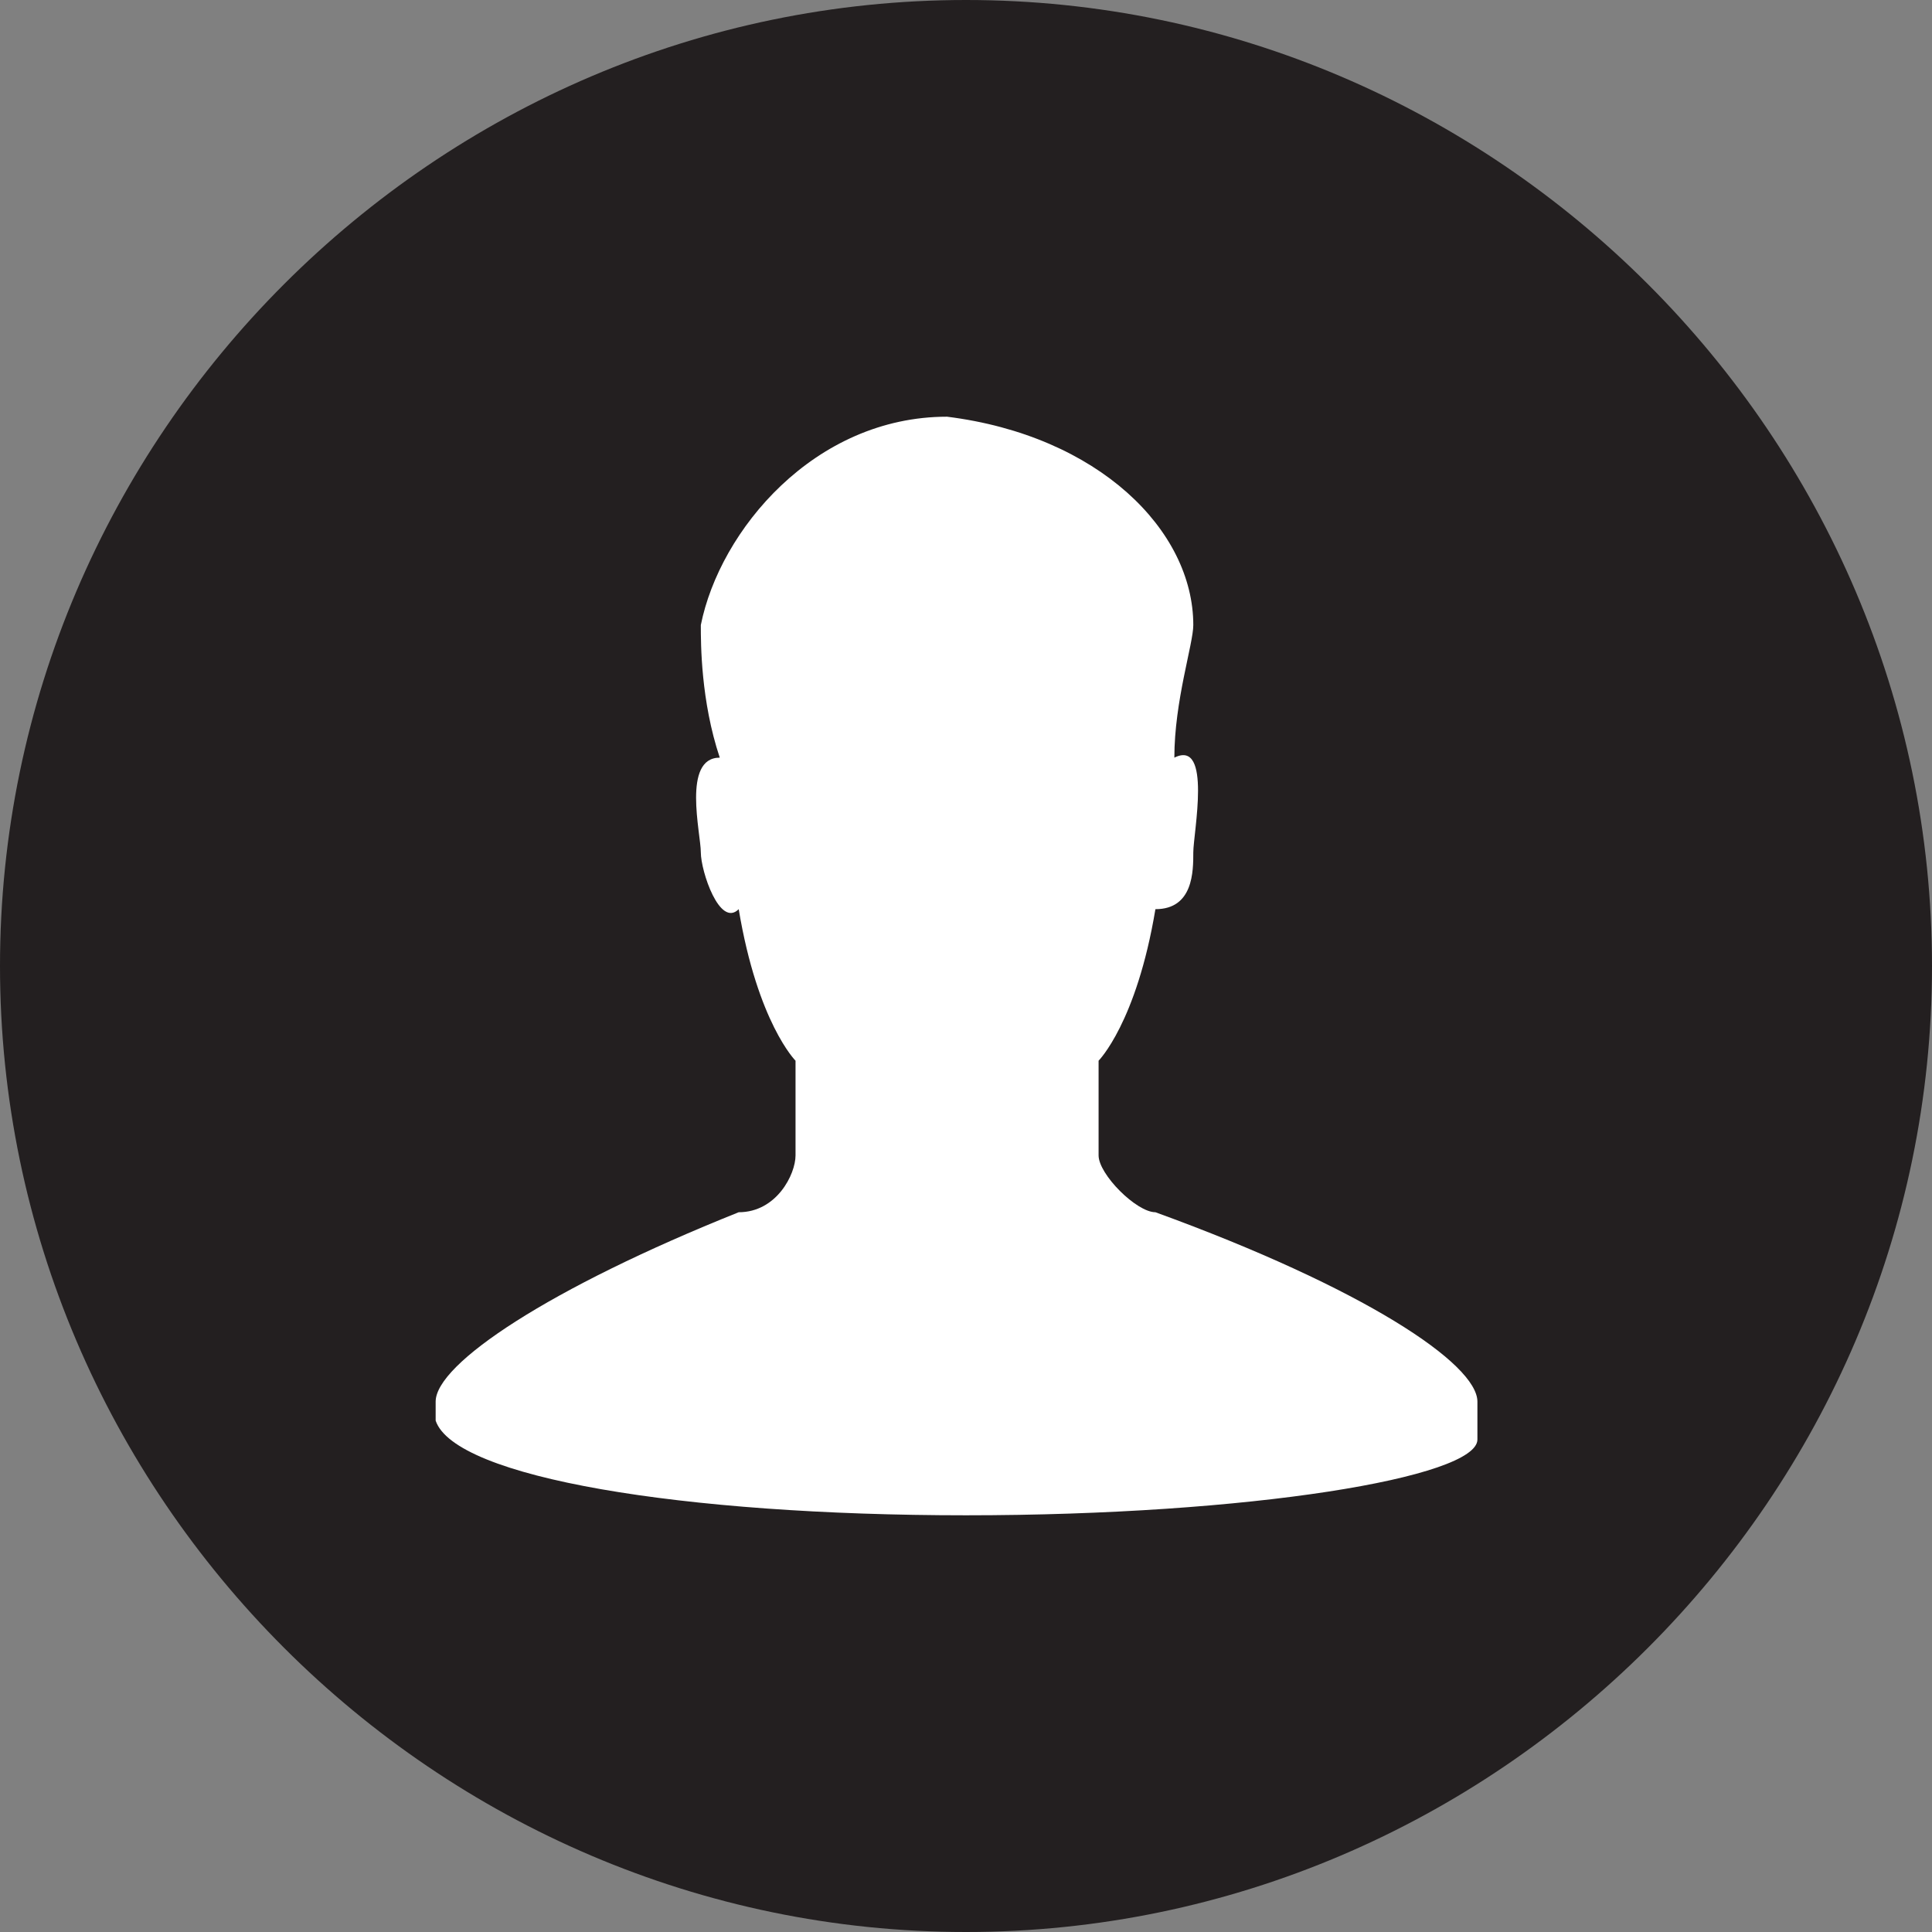 <?xml version="1.0" encoding="utf-8"?>
<!-- Generator: Adobe Illustrator 21.0.0, SVG Export Plug-In . SVG Version: 6.00 Build 0)  -->
<svg version="1.1" id="Layer_1" xmlns="http://www.w3.org/2000/svg" xmlns:xlink="http://www.w3.org/1999/xlink" x="0px" y="0px"
	 viewBox="0 0 10.2 10.2" style="enable-background:new 0 0 10.2 10.2;" xml:space="preserve">
<rect x="0" y="0" width="10.2" height="10.2" fill="#808080" stroke="none"/>
<style type="text/css">
	.st0{fill:#231F20;}
	.st1{fill-rule:evenodd;clip-rule:evenodd;fill:#231F20;}
	.st2{fill:#FFFFFF;}
</style>
<g>
	<path class="st1" d="M5.1,0c2.8,0,5.1,2.3,5.1,5.1c0,2.8-2.3,5.1-5.1,5.1C2.3,10.2,0,7.9,0,5.1C0,2.3,2.3,0,5.1,0z"/>
	<path class="st2" d="M6.1,6.4C6,6.4,5.8,6.2,5.8,6.1V5.6c0,0,0.2-0.2,0.3-0.8c0.2,0,0.2-0.2,0.2-0.3c0-0.1,0.1-0.6-0.1-0.5
		c0-0.3,0.1-0.6,0.1-0.7c0-0.5-0.5-1-1.3-1.1c-0.7,0-1.2,0.6-1.3,1.1c0,0.1,0,0.4,0.1,0.7c-0.2,0-0.1,0.4-0.1,0.5
		c0,0.1,0.1,0.4,0.2,0.3c0.1,0.6,0.3,0.8,0.3,0.8v0.5c0,0.1-0.1,0.3-0.3,0.3c-1,0.4-1.6,0.8-1.6,1v0.1h0C2.4,7.8,3.6,8,5.1,8
		s2.7-0.2,2.7-0.4h0V7.4C7.8,7.2,7.2,6.8,6.1,6.4z"/>
</g>
</svg>
